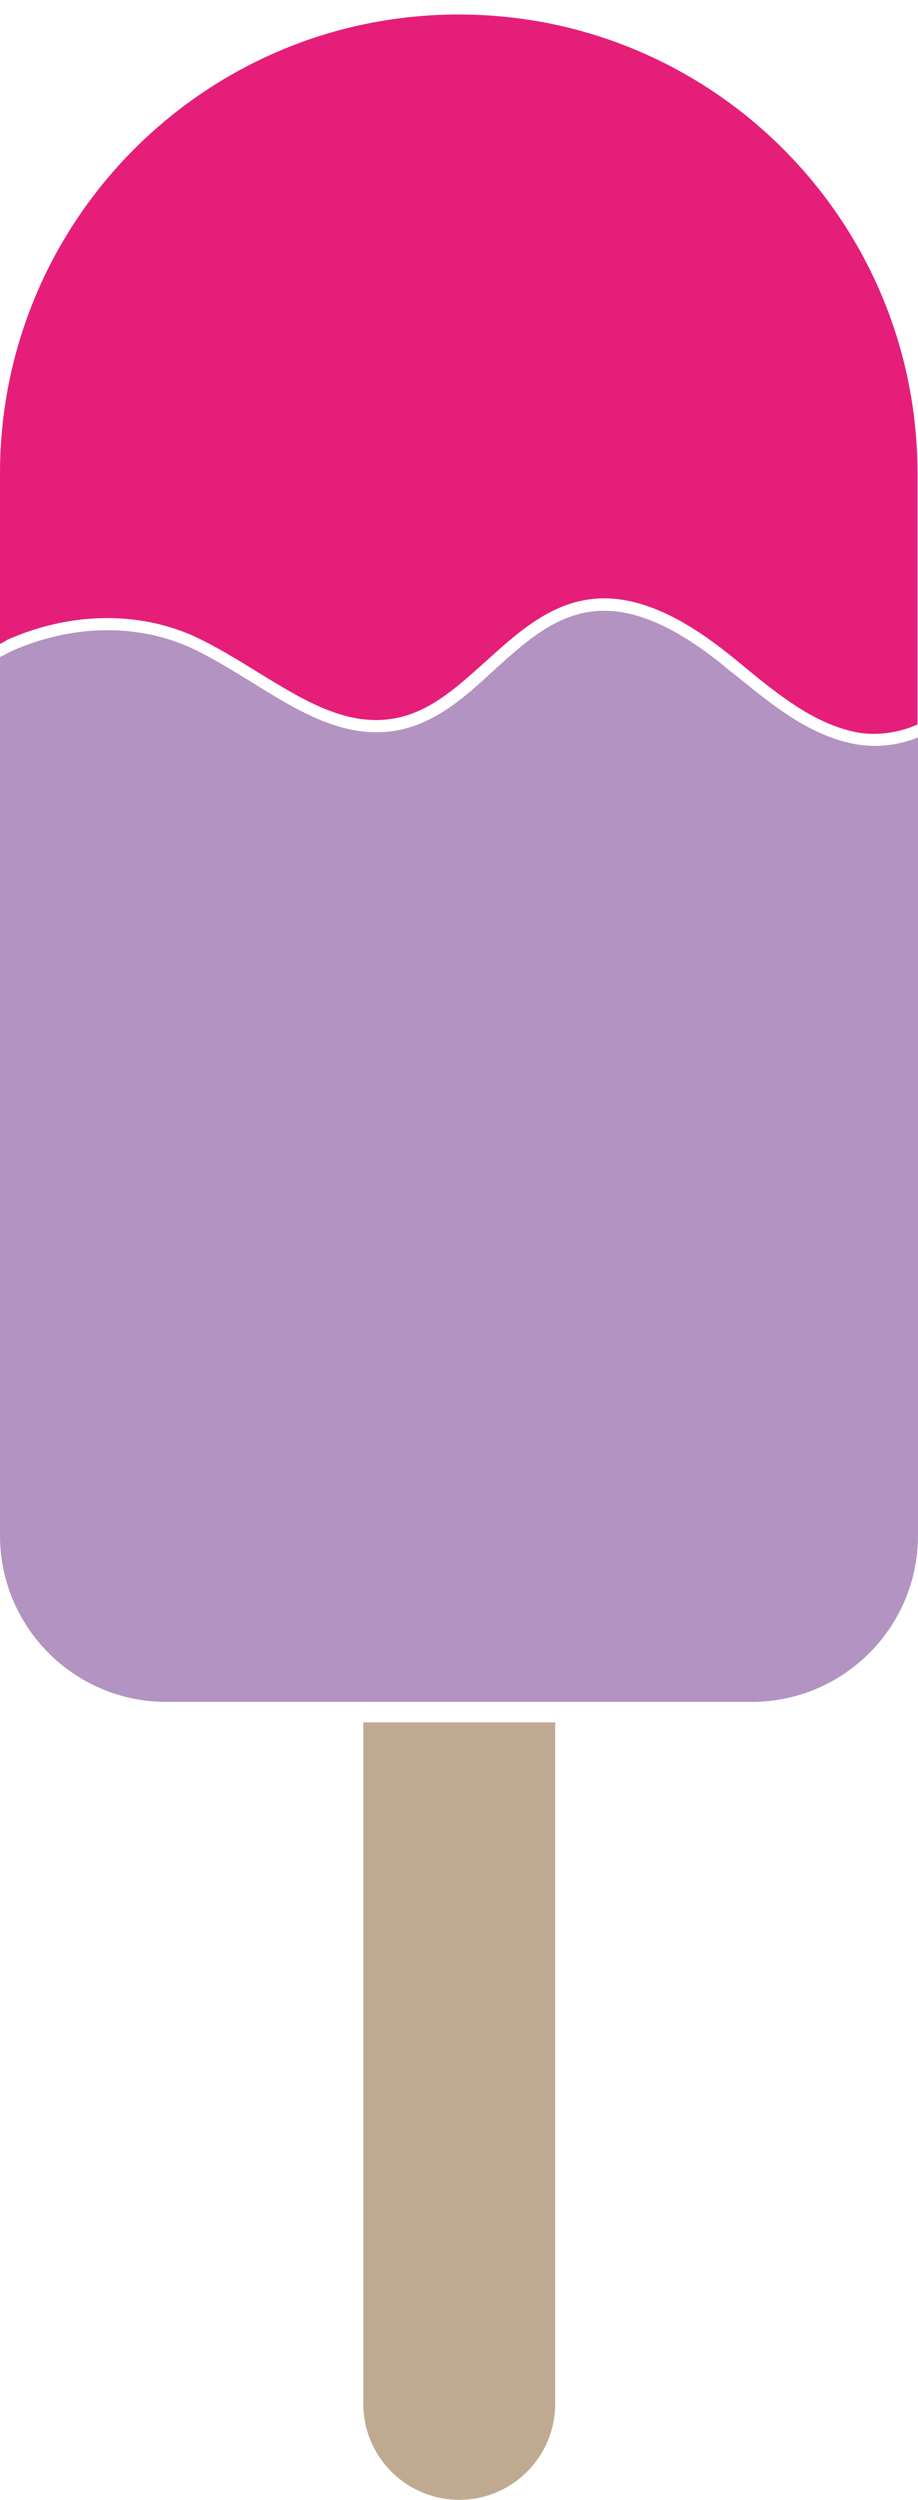 <?xml version="1.0" encoding="utf-8"?>
<!-- Generator: Adobe Illustrator 27.9.5, SVG Export Plug-In . SVG Version: 9.03 Build 54986)  -->
<svg version="1.1" id="Layer_1" xmlns="http://www.w3.org/2000/svg" xmlns:xlink="http://www.w3.org/1999/xlink" x="0px" y="0px"
	 viewBox="0 0 183.7 500" style="enable-background:new 0 0 183.7 500;" xml:space="preserve">
<style type="text/css">
	.st0{fill:#BFAA91;}
	.st1{fill:#E51E79;}
	.st2{fill:#B293C1;}
</style>
<path class="st0" d="M111.1,344.5v136.3c0,10.6-8.6,19.2-19.2,19.2s-19.2-8.6-19.2-19.2V344.5H111.1z"/>
<path class="st1" d="M0,128.8V94.7C0,44,41.1,2.9,91.8,2.9l0,0c50.7,0,91.8,41.1,91.8,91.8v50.2c-4,1.8-8.8,2.4-13,1.4
	c-8.1-1.9-14.9-7.4-21.5-12.8c-1.2-1-2.4-2-3.7-3c-24.6-19.5-36.6-8.7-48.1,1.7c-5.7,5.1-11,10-17.9,11.4c-9.8,2-18.6-3.5-27.9-9.2
	c-4.2-2.6-8.6-5.3-13-7.3c-11.2-4.9-24.6-4.6-36.9,0.8C1.1,128.2,0.6,128.5,0,128.8z"/>
<path class="st2" d="M183.7,147.5v159.6c0,18.4-14.9,33.3-33.3,33.3H33.3C14.9,340.4,0,325.5,0,307.1V131.4c0.9-0.4,1.7-0.9,2.6-1.3
	c11.7-5.1,24.4-5.4,35-0.8c4.3,1.9,8.6,4.6,12.7,7.1c9.3,5.8,18.9,11.8,29.6,9.6c7.5-1.5,13.4-6.8,19-12c11.3-10.2,21.9-19.8,45-1.6
	c1.2,1,2.4,2,3.6,2.9c6.8,5.5,13.8,11.3,22.5,13.3C174.6,149.7,179.5,149.2,183.7,147.5z"/>
</svg>
